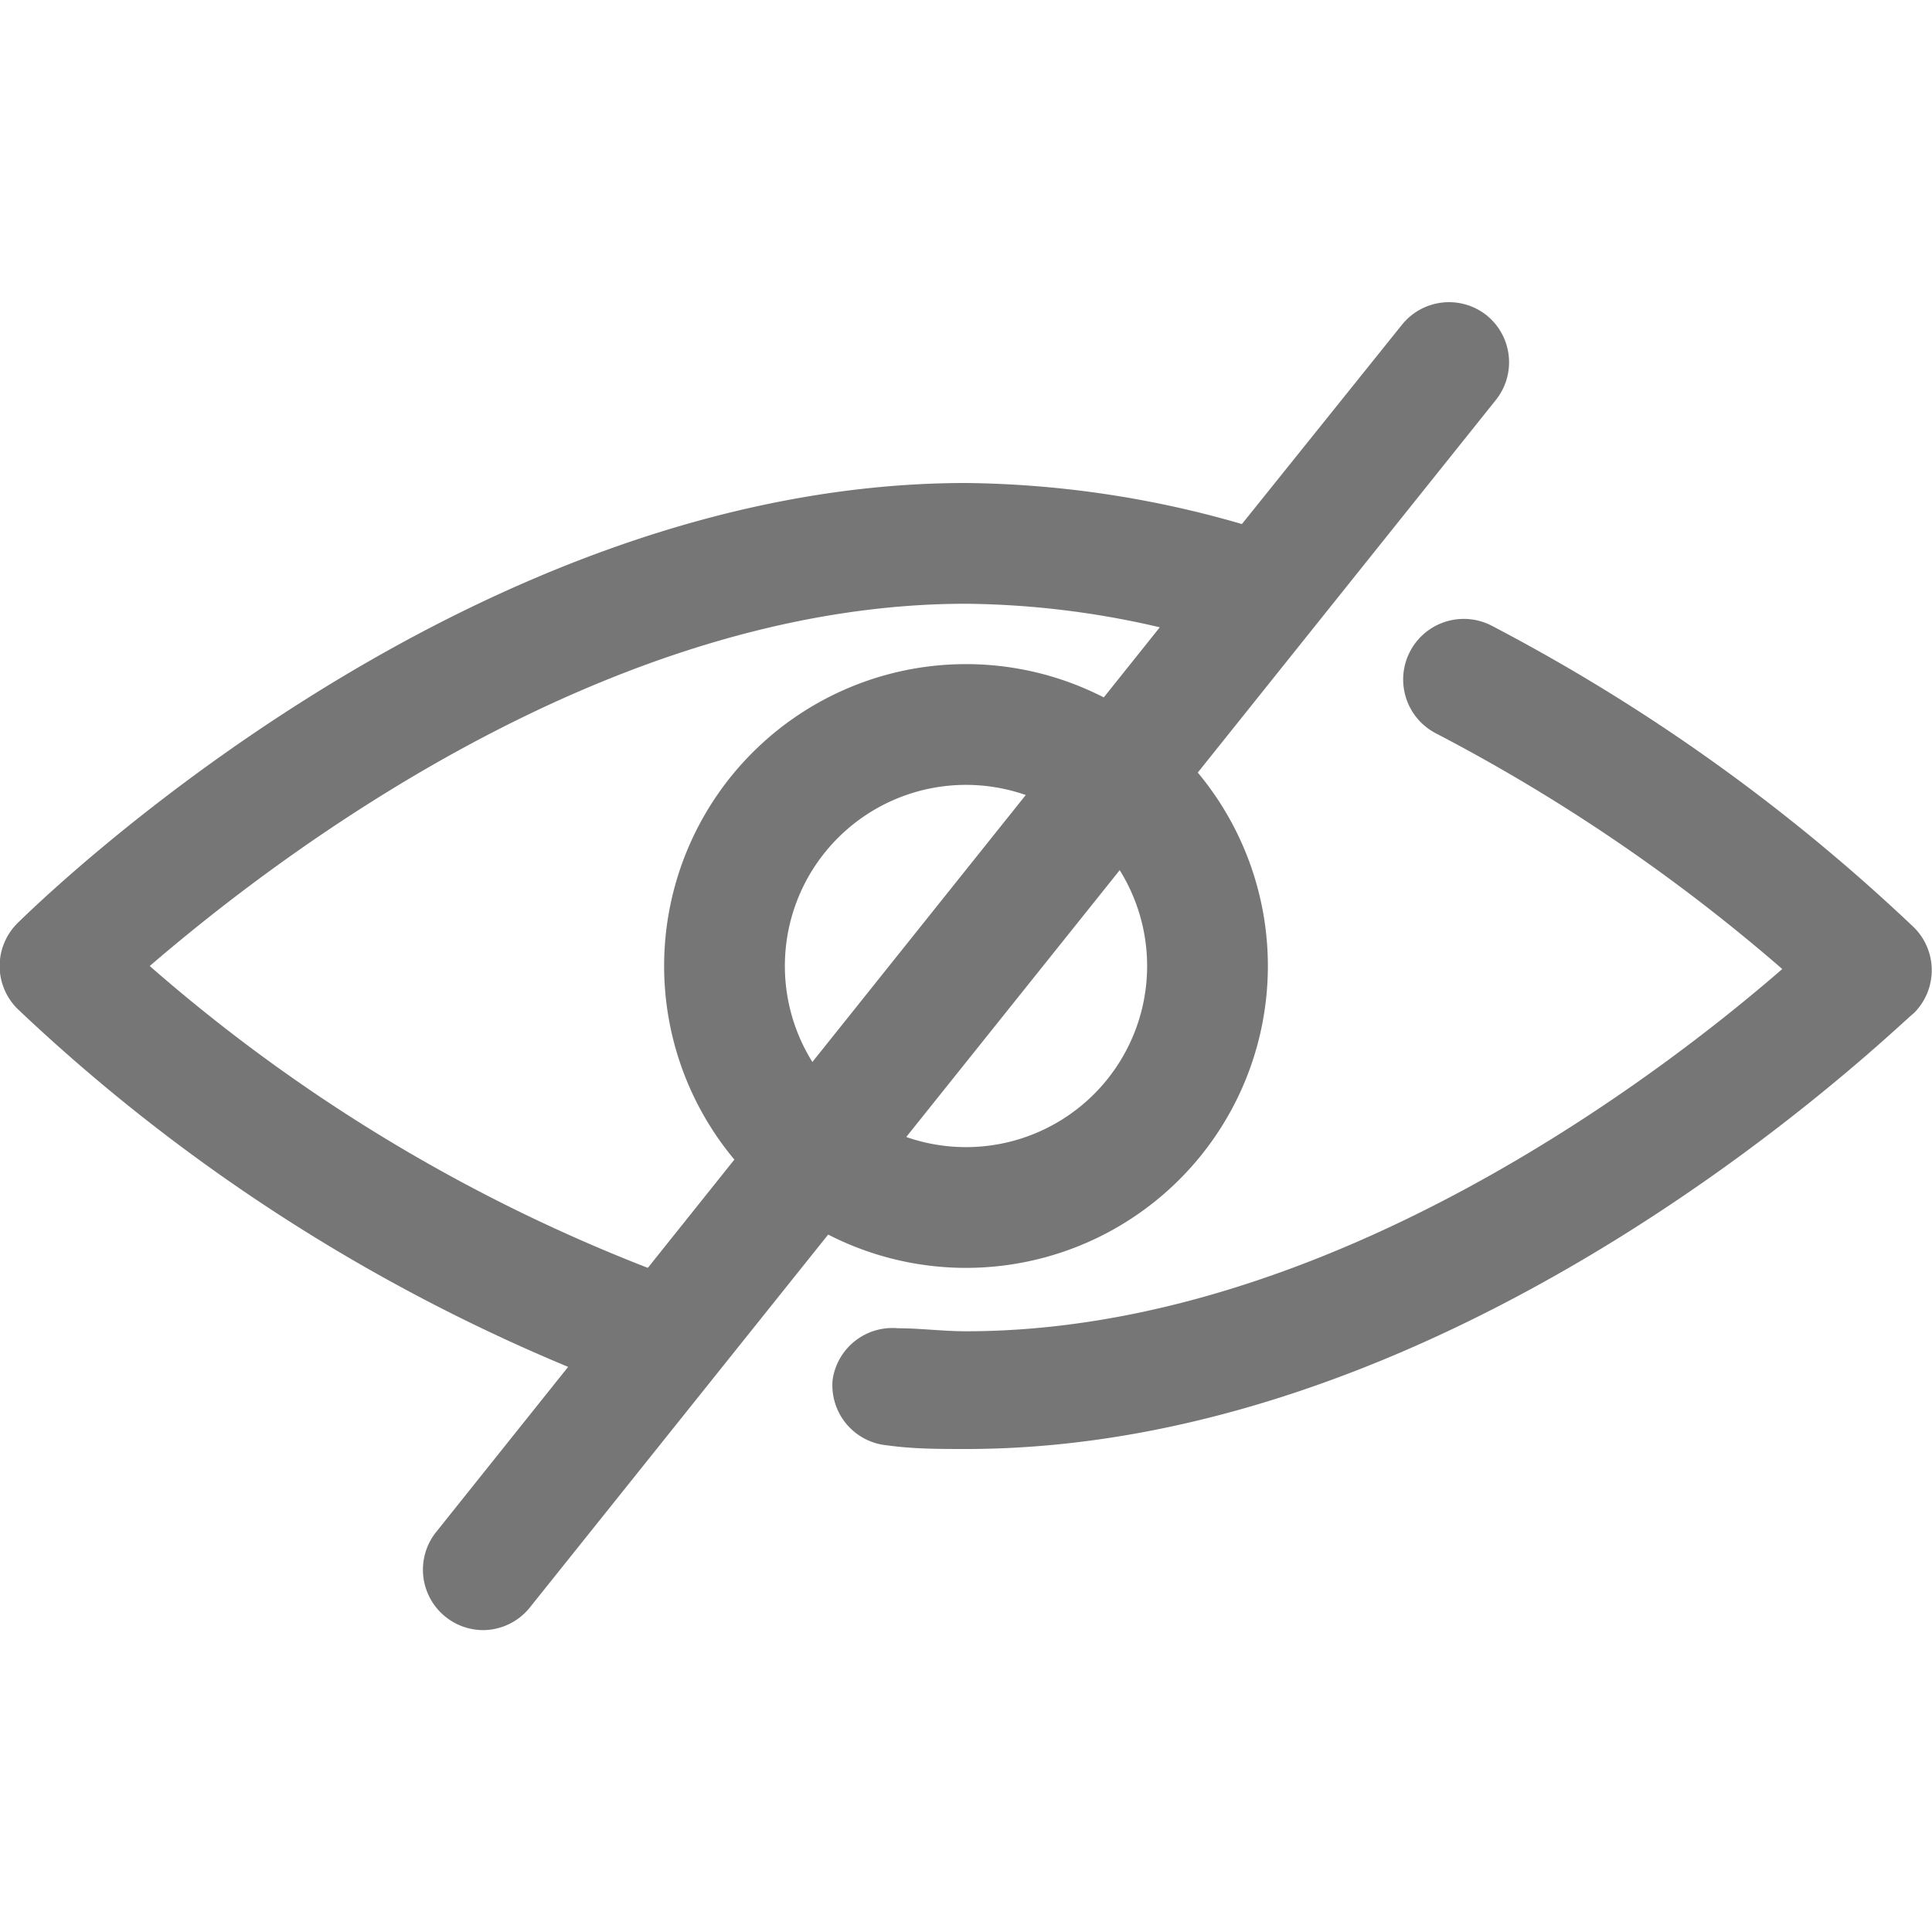 <svg id="Icons" xmlns="http://www.w3.org/2000/svg" viewBox="0 0 32 32"><title>hide</title><g id="View_Hide" data-name="View/Hide"><path d="M16,24c-.44,0-.87,0-1.3-.06a1,1,0,0,1-.91-1.08A1,1,0,0,1,14.87,22c.37,0,.75.05,1.13.05,6,0,11.54-4.28,13.52-6a29.66,29.66,0,0,0-5.73-3.9,1,1,0,1,1,.91-1.79,31,31,0,0,1,7,5,1,1,0,0,1,0,1.42C31.41,17,24.32,24,16,24Z" style="fill:#767676"/><path d="M24.62,5.22a1,1,0,0,0-1.4.16l-2.65,3.3A16.93,16.93,0,0,0,16,8C7.68,8,.59,15,.29,15.29a1,1,0,0,0,0,1.42,30,30,0,0,0,9.12,5.93L7.22,25.38a1,1,0,0,0,.16,1.4A1,1,0,0,0,8,27a1,1,0,0,0,.78-.38l3.08-3.85h0L24.78,6.62A1,1,0,0,0,24.62,5.22ZM2.48,16c2-1.72,7.5-6,13.52-6a14.58,14.58,0,0,1,3.21.39L10.73,21A27.83,27.83,0,0,1,2.48,16Z" style="fill:#767676"/><path d="M16,21a5,5,0,1,1,5-5A5,5,0,0,1,16,21Zm0-8a3,3,0,1,0,3,3A3,3,0,0,0,16,13Z" style="fill:#767676"/></g></svg>